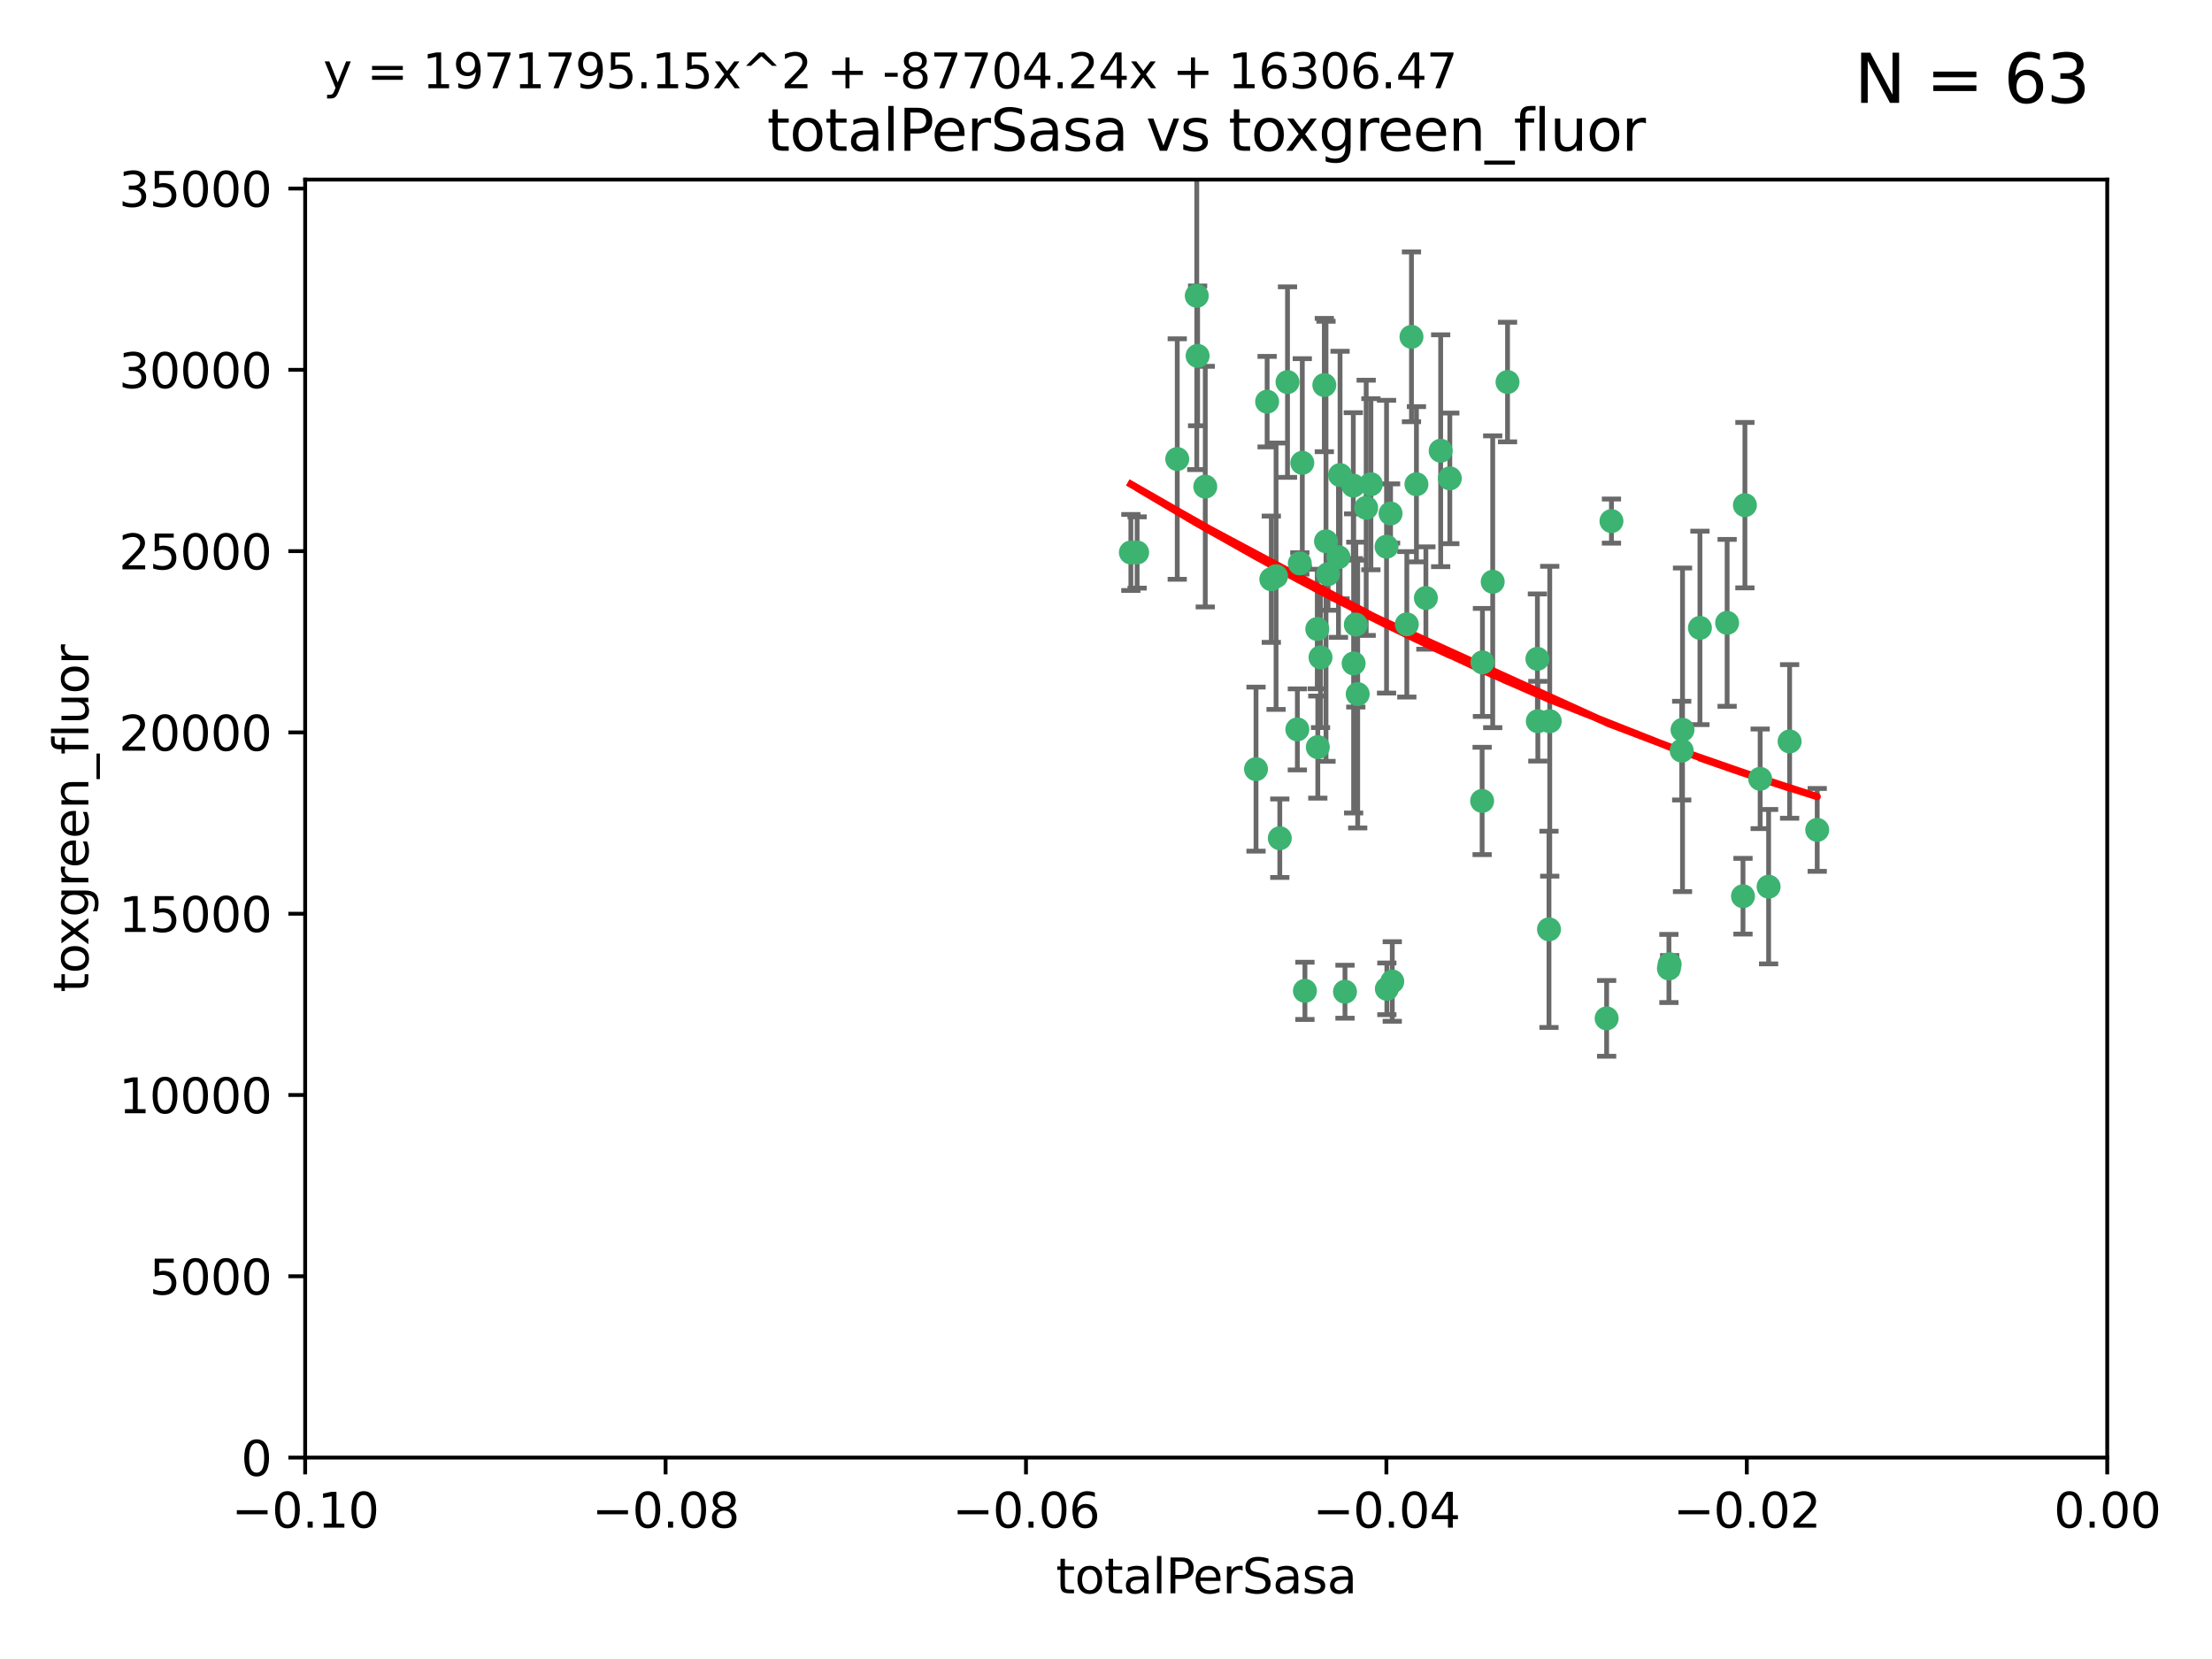 <?xml version="1.0" encoding="utf-8" standalone="no"?>
<!DOCTYPE svg PUBLIC "-//W3C//DTD SVG 1.1//EN"
  "http://www.w3.org/Graphics/SVG/1.1/DTD/svg11.dtd">
<svg xmlns:xlink="http://www.w3.org/1999/xlink" width="460.8pt" height="345.6pt" viewBox="0 0 460.8 345.6" xmlns="http://www.w3.org/2000/svg" version="1.1">
 <defs>
  <style type="text/css">*{stroke-linejoin: round; stroke-linecap: butt}</style>
 </defs>
 <g id="figure_1">
  <g id="patch_1">
   <path d="M 0 345.6 
L 460.8 345.6 
L 460.8 0 
L 0 0 
z
" style="fill: #ffffff"/>
  </g>
  <g id="axes_1">
   <g id="patch_2">
    <path d="M 63.571 303.64 
L 438.975 303.64 
L 438.975 37.411 
L 63.571 37.411 
z
" style="fill: #ffffff"/>
   </g>
   <g id="PathCollection_1">
    <defs>
     <path id="mafbaa8521b" d="M 0 1.118 
C 0.297 1.118 0.581 1 0.791 0.791 
C 1 0.581 1.118 0.297 1.118 0 
C 1.118 -0.297 1 -0.581 0.791 -0.791 
C 0.581 -1 0.297 -1.118 0 -1.118 
C -0.297 -1.118 -0.581 -1 -0.791 -0.791 
C -1 -0.581 -1.118 -0.297 -1.118 0 
C -1.118 0.297 -1 0.581 -0.791 0.791 
C -0.581 1 -0.297 1.118 0 1.118 
z
" style="stroke: #3cb371"/>
    </defs>
    <g clip-path="url(#p8424986cc3)">
     <use xlink:href="#mafbaa8521b" x="235.58" y="115.09" style="fill: #3cb371; stroke: #3cb371"/>
     <use xlink:href="#mafbaa8521b" x="268.211" y="79.593" style="fill: #3cb371; stroke: #3cb371"/>
     <use xlink:href="#mafbaa8521b" x="251.08" y="101.372" style="fill: #3cb371; stroke: #3cb371"/>
     <use xlink:href="#mafbaa8521b" x="275.085" y="136.942" style="fill: #3cb371; stroke: #3cb371"/>
     <use xlink:href="#mafbaa8521b" x="264.836" y="120.662" style="fill: #3cb371; stroke: #3cb371"/>
     <use xlink:href="#mafbaa8521b" x="271.293" y="96.415" style="fill: #3cb371; stroke: #3cb371"/>
     <use xlink:href="#mafbaa8521b" x="236.883" y="115.091" style="fill: #3cb371; stroke: #3cb371"/>
     <use xlink:href="#mafbaa8521b" x="249.31" y="61.614" style="fill: #3cb371; stroke: #3cb371"/>
     <use xlink:href="#mafbaa8521b" x="263.965" y="83.673" style="fill: #3cb371; stroke: #3cb371"/>
     <use xlink:href="#mafbaa8521b" x="274.414" y="131.033" style="fill: #3cb371; stroke: #3cb371"/>
     <use xlink:href="#mafbaa8521b" x="275.882" y="80.209" style="fill: #3cb371; stroke: #3cb371"/>
     <use xlink:href="#mafbaa8521b" x="281.916" y="101.166" style="fill: #3cb371; stroke: #3cb371"/>
     <use xlink:href="#mafbaa8521b" x="249.484" y="74.129" style="fill: #3cb371; stroke: #3cb371"/>
     <use xlink:href="#mafbaa8521b" x="261.652" y="160.224" style="fill: #3cb371; stroke: #3cb371"/>
     <use xlink:href="#mafbaa8521b" x="270.262" y="151.945" style="fill: #3cb371; stroke: #3cb371"/>
     <use xlink:href="#mafbaa8521b" x="276.23" y="112.761" style="fill: #3cb371; stroke: #3cb371"/>
     <use xlink:href="#mafbaa8521b" x="276.649" y="119.604" style="fill: #3cb371; stroke: #3cb371"/>
     <use xlink:href="#mafbaa8521b" x="282.834" y="144.591" style="fill: #3cb371; stroke: #3cb371"/>
     <use xlink:href="#mafbaa8521b" x="285.583" y="100.872" style="fill: #3cb371; stroke: #3cb371"/>
     <use xlink:href="#mafbaa8521b" x="278.828" y="116.067" style="fill: #3cb371; stroke: #3cb371"/>
     <use xlink:href="#mafbaa8521b" x="245.241" y="95.624" style="fill: #3cb371; stroke: #3cb371"/>
     <use xlink:href="#mafbaa8521b" x="295.068" y="100.88" style="fill: #3cb371; stroke: #3cb371"/>
     <use xlink:href="#mafbaa8521b" x="284.6" y="105.788" style="fill: #3cb371; stroke: #3cb371"/>
     <use xlink:href="#mafbaa8521b" x="282.441" y="130.114" style="fill: #3cb371; stroke: #3cb371"/>
     <use xlink:href="#mafbaa8521b" x="266.606" y="174.616" style="fill: #3cb371; stroke: #3cb371"/>
     <use xlink:href="#mafbaa8521b" x="288.842" y="113.883" style="fill: #3cb371; stroke: #3cb371"/>
     <use xlink:href="#mafbaa8521b" x="281.985" y="138.203" style="fill: #3cb371; stroke: #3cb371"/>
     <use xlink:href="#mafbaa8521b" x="289.681" y="106.972" style="fill: #3cb371; stroke: #3cb371"/>
     <use xlink:href="#mafbaa8521b" x="280.186" y="206.592" style="fill: #3cb371; stroke: #3cb371"/>
     <use xlink:href="#mafbaa8521b" x="297.039" y="124.576" style="fill: #3cb371; stroke: #3cb371"/>
     <use xlink:href="#mafbaa8521b" x="302.023" y="99.654" style="fill: #3cb371; stroke: #3cb371"/>
     <use xlink:href="#mafbaa8521b" x="279.158" y="98.96" style="fill: #3cb371; stroke: #3cb371"/>
     <use xlink:href="#mafbaa8521b" x="335.696" y="108.552" style="fill: #3cb371; stroke: #3cb371"/>
     <use xlink:href="#mafbaa8521b" x="293.065" y="130.059" style="fill: #3cb371; stroke: #3cb371"/>
     <use xlink:href="#mafbaa8521b" x="314.046" y="79.585" style="fill: #3cb371; stroke: #3cb371"/>
     <use xlink:href="#mafbaa8521b" x="274.522" y="155.635" style="fill: #3cb371; stroke: #3cb371"/>
     <use xlink:href="#mafbaa8521b" x="290.034" y="204.462" style="fill: #3cb371; stroke: #3cb371"/>
     <use xlink:href="#mafbaa8521b" x="271.842" y="206.41" style="fill: #3cb371; stroke: #3cb371"/>
     <use xlink:href="#mafbaa8521b" x="265.828" y="120.034" style="fill: #3cb371; stroke: #3cb371"/>
     <use xlink:href="#mafbaa8521b" x="300.119" y="93.895" style="fill: #3cb371; stroke: #3cb371"/>
     <use xlink:href="#mafbaa8521b" x="288.908" y="205.988" style="fill: #3cb371; stroke: #3cb371"/>
     <use xlink:href="#mafbaa8521b" x="270.774" y="117.366" style="fill: #3cb371; stroke: #3cb371"/>
     <use xlink:href="#mafbaa8521b" x="310.958" y="121.191" style="fill: #3cb371; stroke: #3cb371"/>
     <use xlink:href="#mafbaa8521b" x="294.035" y="70.169" style="fill: #3cb371; stroke: #3cb371"/>
     <use xlink:href="#mafbaa8521b" x="308.755" y="166.847" style="fill: #3cb371; stroke: #3cb371"/>
     <use xlink:href="#mafbaa8521b" x="320.359" y="150.242" style="fill: #3cb371; stroke: #3cb371"/>
     <use xlink:href="#mafbaa8521b" x="320.27" y="137.251" style="fill: #3cb371; stroke: #3cb371"/>
     <use xlink:href="#mafbaa8521b" x="308.822" y="137.993" style="fill: #3cb371; stroke: #3cb371"/>
     <use xlink:href="#mafbaa8521b" x="322.682" y="193.597" style="fill: #3cb371; stroke: #3cb371"/>
     <use xlink:href="#mafbaa8521b" x="322.84" y="150.246" style="fill: #3cb371; stroke: #3cb371"/>
     <use xlink:href="#mafbaa8521b" x="347.819" y="200.861" style="fill: #3cb371; stroke: #3cb371"/>
     <use xlink:href="#mafbaa8521b" x="350.5" y="152.035" style="fill: #3cb371; stroke: #3cb371"/>
     <use xlink:href="#mafbaa8521b" x="334.691" y="212.147" style="fill: #3cb371; stroke: #3cb371"/>
     <use xlink:href="#mafbaa8521b" x="350.329" y="156.366" style="fill: #3cb371; stroke: #3cb371"/>
     <use xlink:href="#mafbaa8521b" x="347.666" y="201.75" style="fill: #3cb371; stroke: #3cb371"/>
     <use xlink:href="#mafbaa8521b" x="368.433" y="184.712" style="fill: #3cb371; stroke: #3cb371"/>
     <use xlink:href="#mafbaa8521b" x="363.098" y="186.7" style="fill: #3cb371; stroke: #3cb371"/>
     <use xlink:href="#mafbaa8521b" x="354.127" y="130.801" style="fill: #3cb371; stroke: #3cb371"/>
     <use xlink:href="#mafbaa8521b" x="372.811" y="154.457" style="fill: #3cb371; stroke: #3cb371"/>
     <use xlink:href="#mafbaa8521b" x="363.497" y="105.234" style="fill: #3cb371; stroke: #3cb371"/>
     <use xlink:href="#mafbaa8521b" x="359.792" y="129.752" style="fill: #3cb371; stroke: #3cb371"/>
     <use xlink:href="#mafbaa8521b" x="378.56" y="172.883" style="fill: #3cb371; stroke: #3cb371"/>
     <use xlink:href="#mafbaa8521b" x="366.674" y="162.243" style="fill: #3cb371; stroke: #3cb371"/>
    </g>
   </g>
   <g id="matplotlib.axis_1">
    <g id="xtick_1">
     <g id="line2d_1">
      <defs>
       <path id="m2ef0af6fcf" d="M 0 0 
L 0 3.5 
" style="stroke: #000000; stroke-width: 0.8"/>
      </defs>
      <g>
       <use xlink:href="#m2ef0af6fcf" x="63.571" y="303.64" style="stroke: #000000; stroke-width: 0.8"/>
      </g>
     </g>
     <g id="text_1">
      <!-- −0.10 -->
      <g transform="translate(48.249 318.238)scale(0.1 -0.1)">
       <defs>
        <path id="DejaVuSans-2212" d="M 678 2272 
L 4684 2272 
L 4684 1741 
L 678 1741 
L 678 2272 
z
" transform="scale(0.016)"/>
        <path id="DejaVuSans-30" d="M 2034 4250 
Q 1547 4250 1301 3770 
Q 1056 3291 1056 2328 
Q 1056 1369 1301 889 
Q 1547 409 2034 409 
Q 2525 409 2770 889 
Q 3016 1369 3016 2328 
Q 3016 3291 2770 3770 
Q 2525 4250 2034 4250 
z
M 2034 4750 
Q 2819 4750 3233 4129 
Q 3647 3509 3647 2328 
Q 3647 1150 3233 529 
Q 2819 -91 2034 -91 
Q 1250 -91 836 529 
Q 422 1150 422 2328 
Q 422 3509 836 4129 
Q 1250 4750 2034 4750 
z
" transform="scale(0.016)"/>
        <path id="DejaVuSans-2e" d="M 684 794 
L 1344 794 
L 1344 0 
L 684 0 
L 684 794 
z
" transform="scale(0.016)"/>
        <path id="DejaVuSans-31" d="M 794 531 
L 1825 531 
L 1825 4091 
L 703 3866 
L 703 4441 
L 1819 4666 
L 2450 4666 
L 2450 531 
L 3481 531 
L 3481 0 
L 794 0 
L 794 531 
z
" transform="scale(0.016)"/>
       </defs>
       <use xlink:href="#DejaVuSans-2212"/>
       <use xlink:href="#DejaVuSans-30" x="83.789"/>
       <use xlink:href="#DejaVuSans-2e" x="147.412"/>
       <use xlink:href="#DejaVuSans-31" x="179.199"/>
       <use xlink:href="#DejaVuSans-30" x="242.822"/>
      </g>
     </g>
    </g>
    <g id="xtick_2">
     <g id="line2d_2">
      <g>
       <use xlink:href="#m2ef0af6fcf" x="138.652" y="303.64" style="stroke: #000000; stroke-width: 0.8"/>
      </g>
     </g>
     <g id="text_2">
      <!-- −0.08 -->
      <g transform="translate(123.329 318.238)scale(0.1 -0.1)">
       <defs>
        <path id="DejaVuSans-38" d="M 2034 2216 
Q 1584 2216 1326 1975 
Q 1069 1734 1069 1313 
Q 1069 891 1326 650 
Q 1584 409 2034 409 
Q 2484 409 2743 651 
Q 3003 894 3003 1313 
Q 3003 1734 2745 1975 
Q 2488 2216 2034 2216 
z
M 1403 2484 
Q 997 2584 770 2862 
Q 544 3141 544 3541 
Q 544 4100 942 4425 
Q 1341 4750 2034 4750 
Q 2731 4750 3128 4425 
Q 3525 4100 3525 3541 
Q 3525 3141 3298 2862 
Q 3072 2584 2669 2484 
Q 3125 2378 3379 2068 
Q 3634 1759 3634 1313 
Q 3634 634 3220 271 
Q 2806 -91 2034 -91 
Q 1263 -91 848 271 
Q 434 634 434 1313 
Q 434 1759 690 2068 
Q 947 2378 1403 2484 
z
M 1172 3481 
Q 1172 3119 1398 2916 
Q 1625 2713 2034 2713 
Q 2441 2713 2670 2916 
Q 2900 3119 2900 3481 
Q 2900 3844 2670 4047 
Q 2441 4250 2034 4250 
Q 1625 4250 1398 4047 
Q 1172 3844 1172 3481 
z
" transform="scale(0.016)"/>
       </defs>
       <use xlink:href="#DejaVuSans-2212"/>
       <use xlink:href="#DejaVuSans-30" x="83.789"/>
       <use xlink:href="#DejaVuSans-2e" x="147.412"/>
       <use xlink:href="#DejaVuSans-30" x="179.199"/>
       <use xlink:href="#DejaVuSans-38" x="242.822"/>
      </g>
     </g>
    </g>
    <g id="xtick_3">
     <g id="line2d_3">
      <g>
       <use xlink:href="#m2ef0af6fcf" x="213.733" y="303.64" style="stroke: #000000; stroke-width: 0.8"/>
      </g>
     </g>
     <g id="text_3">
      <!-- −0.06 -->
      <g transform="translate(198.41 318.238)scale(0.1 -0.1)">
       <defs>
        <path id="DejaVuSans-36" d="M 2113 2584 
Q 1688 2584 1439 2293 
Q 1191 2003 1191 1497 
Q 1191 994 1439 701 
Q 1688 409 2113 409 
Q 2538 409 2786 701 
Q 3034 994 3034 1497 
Q 3034 2003 2786 2293 
Q 2538 2584 2113 2584 
z
M 3366 4563 
L 3366 3988 
Q 3128 4100 2886 4159 
Q 2644 4219 2406 4219 
Q 1781 4219 1451 3797 
Q 1122 3375 1075 2522 
Q 1259 2794 1537 2939 
Q 1816 3084 2150 3084 
Q 2853 3084 3261 2657 
Q 3669 2231 3669 1497 
Q 3669 778 3244 343 
Q 2819 -91 2113 -91 
Q 1303 -91 875 529 
Q 447 1150 447 2328 
Q 447 3434 972 4092 
Q 1497 4750 2381 4750 
Q 2619 4750 2861 4703 
Q 3103 4656 3366 4563 
z
" transform="scale(0.016)"/>
       </defs>
       <use xlink:href="#DejaVuSans-2212"/>
       <use xlink:href="#DejaVuSans-30" x="83.789"/>
       <use xlink:href="#DejaVuSans-2e" x="147.412"/>
       <use xlink:href="#DejaVuSans-30" x="179.199"/>
       <use xlink:href="#DejaVuSans-36" x="242.822"/>
      </g>
     </g>
    </g>
    <g id="xtick_4">
     <g id="line2d_4">
      <g>
       <use xlink:href="#m2ef0af6fcf" x="288.813" y="303.64" style="stroke: #000000; stroke-width: 0.8"/>
      </g>
     </g>
     <g id="text_4">
      <!-- −0.04 -->
      <g transform="translate(273.491 318.238)scale(0.1 -0.1)">
       <defs>
        <path id="DejaVuSans-34" d="M 2419 4116 
L 825 1625 
L 2419 1625 
L 2419 4116 
z
M 2253 4666 
L 3047 4666 
L 3047 1625 
L 3713 1625 
L 3713 1100 
L 3047 1100 
L 3047 0 
L 2419 0 
L 2419 1100 
L 313 1100 
L 313 1709 
L 2253 4666 
z
" transform="scale(0.016)"/>
       </defs>
       <use xlink:href="#DejaVuSans-2212"/>
       <use xlink:href="#DejaVuSans-30" x="83.789"/>
       <use xlink:href="#DejaVuSans-2e" x="147.412"/>
       <use xlink:href="#DejaVuSans-30" x="179.199"/>
       <use xlink:href="#DejaVuSans-34" x="242.822"/>
      </g>
     </g>
    </g>
    <g id="xtick_5">
     <g id="line2d_5">
      <g>
       <use xlink:href="#m2ef0af6fcf" x="363.894" y="303.64" style="stroke: #000000; stroke-width: 0.8"/>
      </g>
     </g>
     <g id="text_5">
      <!-- −0.02 -->
      <g transform="translate(348.572 318.238)scale(0.1 -0.1)">
       <defs>
        <path id="DejaVuSans-32" d="M 1228 531 
L 3431 531 
L 3431 0 
L 469 0 
L 469 531 
Q 828 903 1448 1529 
Q 2069 2156 2228 2338 
Q 2531 2678 2651 2914 
Q 2772 3150 2772 3378 
Q 2772 3750 2511 3984 
Q 2250 4219 1831 4219 
Q 1534 4219 1204 4116 
Q 875 4013 500 3803 
L 500 4441 
Q 881 4594 1212 4672 
Q 1544 4750 1819 4750 
Q 2544 4750 2975 4387 
Q 3406 4025 3406 3419 
Q 3406 3131 3298 2873 
Q 3191 2616 2906 2266 
Q 2828 2175 2409 1742 
Q 1991 1309 1228 531 
z
" transform="scale(0.016)"/>
       </defs>
       <use xlink:href="#DejaVuSans-2212"/>
       <use xlink:href="#DejaVuSans-30" x="83.789"/>
       <use xlink:href="#DejaVuSans-2e" x="147.412"/>
       <use xlink:href="#DejaVuSans-30" x="179.199"/>
       <use xlink:href="#DejaVuSans-32" x="242.822"/>
      </g>
     </g>
    </g>
    <g id="xtick_6">
     <g id="line2d_6">
      <g>
       <use xlink:href="#m2ef0af6fcf" x="438.975" y="303.64" style="stroke: #000000; stroke-width: 0.8"/>
      </g>
     </g>
     <g id="text_6">
      <!-- 0.00 -->
      <g transform="translate(427.842 318.238)scale(0.1 -0.1)">
       <use xlink:href="#DejaVuSans-30"/>
       <use xlink:href="#DejaVuSans-2e" x="63.623"/>
       <use xlink:href="#DejaVuSans-30" x="95.41"/>
       <use xlink:href="#DejaVuSans-30" x="159.033"/>
      </g>
     </g>
    </g>
    <g id="text_7">
     <!-- totalPerSasa -->
     <g transform="translate(219.968 331.917)scale(0.1 -0.1)">
      <defs>
       <path id="DejaVuSans-74" d="M 1172 4494 
L 1172 3500 
L 2356 3500 
L 2356 3053 
L 1172 3053 
L 1172 1153 
Q 1172 725 1289 603 
Q 1406 481 1766 481 
L 2356 481 
L 2356 0 
L 1766 0 
Q 1100 0 847 248 
Q 594 497 594 1153 
L 594 3053 
L 172 3053 
L 172 3500 
L 594 3500 
L 594 4494 
L 1172 4494 
z
" transform="scale(0.016)"/>
       <path id="DejaVuSans-6f" d="M 1959 3097 
Q 1497 3097 1228 2736 
Q 959 2375 959 1747 
Q 959 1119 1226 758 
Q 1494 397 1959 397 
Q 2419 397 2687 759 
Q 2956 1122 2956 1747 
Q 2956 2369 2687 2733 
Q 2419 3097 1959 3097 
z
M 1959 3584 
Q 2709 3584 3137 3096 
Q 3566 2609 3566 1747 
Q 3566 888 3137 398 
Q 2709 -91 1959 -91 
Q 1206 -91 779 398 
Q 353 888 353 1747 
Q 353 2609 779 3096 
Q 1206 3584 1959 3584 
z
" transform="scale(0.016)"/>
       <path id="DejaVuSans-61" d="M 2194 1759 
Q 1497 1759 1228 1600 
Q 959 1441 959 1056 
Q 959 750 1161 570 
Q 1363 391 1709 391 
Q 2188 391 2477 730 
Q 2766 1069 2766 1631 
L 2766 1759 
L 2194 1759 
z
M 3341 1997 
L 3341 0 
L 2766 0 
L 2766 531 
Q 2569 213 2275 61 
Q 1981 -91 1556 -91 
Q 1019 -91 701 211 
Q 384 513 384 1019 
Q 384 1609 779 1909 
Q 1175 2209 1959 2209 
L 2766 2209 
L 2766 2266 
Q 2766 2663 2505 2880 
Q 2244 3097 1772 3097 
Q 1472 3097 1187 3025 
Q 903 2953 641 2809 
L 641 3341 
Q 956 3463 1253 3523 
Q 1550 3584 1831 3584 
Q 2591 3584 2966 3190 
Q 3341 2797 3341 1997 
z
" transform="scale(0.016)"/>
       <path id="DejaVuSans-6c" d="M 603 4863 
L 1178 4863 
L 1178 0 
L 603 0 
L 603 4863 
z
" transform="scale(0.016)"/>
       <path id="DejaVuSans-50" d="M 1259 4147 
L 1259 2394 
L 2053 2394 
Q 2494 2394 2734 2622 
Q 2975 2850 2975 3272 
Q 2975 3691 2734 3919 
Q 2494 4147 2053 4147 
L 1259 4147 
z
M 628 4666 
L 2053 4666 
Q 2838 4666 3239 4311 
Q 3641 3956 3641 3272 
Q 3641 2581 3239 2228 
Q 2838 1875 2053 1875 
L 1259 1875 
L 1259 0 
L 628 0 
L 628 4666 
z
" transform="scale(0.016)"/>
       <path id="DejaVuSans-65" d="M 3597 1894 
L 3597 1613 
L 953 1613 
Q 991 1019 1311 708 
Q 1631 397 2203 397 
Q 2534 397 2845 478 
Q 3156 559 3463 722 
L 3463 178 
Q 3153 47 2828 -22 
Q 2503 -91 2169 -91 
Q 1331 -91 842 396 
Q 353 884 353 1716 
Q 353 2575 817 3079 
Q 1281 3584 2069 3584 
Q 2775 3584 3186 3129 
Q 3597 2675 3597 1894 
z
M 3022 2063 
Q 3016 2534 2758 2815 
Q 2500 3097 2075 3097 
Q 1594 3097 1305 2825 
Q 1016 2553 972 2059 
L 3022 2063 
z
" transform="scale(0.016)"/>
       <path id="DejaVuSans-72" d="M 2631 2963 
Q 2534 3019 2420 3045 
Q 2306 3072 2169 3072 
Q 1681 3072 1420 2755 
Q 1159 2438 1159 1844 
L 1159 0 
L 581 0 
L 581 3500 
L 1159 3500 
L 1159 2956 
Q 1341 3275 1631 3429 
Q 1922 3584 2338 3584 
Q 2397 3584 2469 3576 
Q 2541 3569 2628 3553 
L 2631 2963 
z
" transform="scale(0.016)"/>
       <path id="DejaVuSans-53" d="M 3425 4513 
L 3425 3897 
Q 3066 4069 2747 4153 
Q 2428 4238 2131 4238 
Q 1616 4238 1336 4038 
Q 1056 3838 1056 3469 
Q 1056 3159 1242 3001 
Q 1428 2844 1947 2747 
L 2328 2669 
Q 3034 2534 3370 2195 
Q 3706 1856 3706 1288 
Q 3706 609 3251 259 
Q 2797 -91 1919 -91 
Q 1588 -91 1214 -16 
Q 841 59 441 206 
L 441 856 
Q 825 641 1194 531 
Q 1563 422 1919 422 
Q 2459 422 2753 634 
Q 3047 847 3047 1241 
Q 3047 1584 2836 1778 
Q 2625 1972 2144 2069 
L 1759 2144 
Q 1053 2284 737 2584 
Q 422 2884 422 3419 
Q 422 4038 858 4394 
Q 1294 4750 2059 4750 
Q 2388 4750 2728 4690 
Q 3069 4631 3425 4513 
z
" transform="scale(0.016)"/>
       <path id="DejaVuSans-73" d="M 2834 3397 
L 2834 2853 
Q 2591 2978 2328 3040 
Q 2066 3103 1784 3103 
Q 1356 3103 1142 2972 
Q 928 2841 928 2578 
Q 928 2378 1081 2264 
Q 1234 2150 1697 2047 
L 1894 2003 
Q 2506 1872 2764 1633 
Q 3022 1394 3022 966 
Q 3022 478 2636 193 
Q 2250 -91 1575 -91 
Q 1294 -91 989 -36 
Q 684 19 347 128 
L 347 722 
Q 666 556 975 473 
Q 1284 391 1588 391 
Q 1994 391 2212 530 
Q 2431 669 2431 922 
Q 2431 1156 2273 1281 
Q 2116 1406 1581 1522 
L 1381 1569 
Q 847 1681 609 1914 
Q 372 2147 372 2553 
Q 372 3047 722 3315 
Q 1072 3584 1716 3584 
Q 2034 3584 2315 3537 
Q 2597 3491 2834 3397 
z
" transform="scale(0.016)"/>
      </defs>
      <use xlink:href="#DejaVuSans-74"/>
      <use xlink:href="#DejaVuSans-6f" x="39.209"/>
      <use xlink:href="#DejaVuSans-74" x="100.391"/>
      <use xlink:href="#DejaVuSans-61" x="139.6"/>
      <use xlink:href="#DejaVuSans-6c" x="200.879"/>
      <use xlink:href="#DejaVuSans-50" x="228.662"/>
      <use xlink:href="#DejaVuSans-65" x="285.34"/>
      <use xlink:href="#DejaVuSans-72" x="346.863"/>
      <use xlink:href="#DejaVuSans-53" x="387.977"/>
      <use xlink:href="#DejaVuSans-61" x="451.453"/>
      <use xlink:href="#DejaVuSans-73" x="512.732"/>
      <use xlink:href="#DejaVuSans-61" x="564.832"/>
     </g>
    </g>
   </g>
   <g id="matplotlib.axis_2">
    <g id="ytick_1">
     <g id="line2d_7">
      <defs>
       <path id="mea422b43b5" d="M 0 0 
L -3.5 0 
" style="stroke: #000000; stroke-width: 0.8"/>
      </defs>
      <g>
       <use xlink:href="#mea422b43b5" x="63.571" y="303.64" style="stroke: #000000; stroke-width: 0.8"/>
      </g>
     </g>
     <g id="text_8">
      <!-- 0 -->
      <g transform="translate(50.209 307.439)scale(0.1 -0.1)">
       <use xlink:href="#DejaVuSans-30"/>
      </g>
     </g>
    </g>
    <g id="ytick_2">
     <g id="line2d_8">
      <g>
       <use xlink:href="#mea422b43b5" x="63.571" y="265.874" style="stroke: #000000; stroke-width: 0.8"/>
      </g>
     </g>
     <g id="text_9">
      <!-- 5000 -->
      <g transform="translate(31.121 269.673)scale(0.1 -0.1)">
       <defs>
        <path id="DejaVuSans-35" d="M 691 4666 
L 3169 4666 
L 3169 4134 
L 1269 4134 
L 1269 2991 
Q 1406 3038 1543 3061 
Q 1681 3084 1819 3084 
Q 2600 3084 3056 2656 
Q 3513 2228 3513 1497 
Q 3513 744 3044 326 
Q 2575 -91 1722 -91 
Q 1428 -91 1123 -41 
Q 819 9 494 109 
L 494 744 
Q 775 591 1075 516 
Q 1375 441 1709 441 
Q 2250 441 2565 725 
Q 2881 1009 2881 1497 
Q 2881 1984 2565 2268 
Q 2250 2553 1709 2553 
Q 1456 2553 1204 2497 
Q 953 2441 691 2322 
L 691 4666 
z
" transform="scale(0.016)"/>
       </defs>
       <use xlink:href="#DejaVuSans-35"/>
       <use xlink:href="#DejaVuSans-30" x="63.623"/>
       <use xlink:href="#DejaVuSans-30" x="127.246"/>
       <use xlink:href="#DejaVuSans-30" x="190.869"/>
      </g>
     </g>
    </g>
    <g id="ytick_3">
     <g id="line2d_9">
      <g>
       <use xlink:href="#mea422b43b5" x="63.571" y="228.108" style="stroke: #000000; stroke-width: 0.8"/>
      </g>
     </g>
     <g id="text_10">
      <!-- 10000 -->
      <g transform="translate(24.759 231.907)scale(0.1 -0.1)">
       <use xlink:href="#DejaVuSans-31"/>
       <use xlink:href="#DejaVuSans-30" x="63.623"/>
       <use xlink:href="#DejaVuSans-30" x="127.246"/>
       <use xlink:href="#DejaVuSans-30" x="190.869"/>
       <use xlink:href="#DejaVuSans-30" x="254.492"/>
      </g>
     </g>
    </g>
    <g id="ytick_4">
     <g id="line2d_10">
      <g>
       <use xlink:href="#mea422b43b5" x="63.571" y="190.342" style="stroke: #000000; stroke-width: 0.8"/>
      </g>
     </g>
     <g id="text_11">
      <!-- 15000 -->
      <g transform="translate(24.759 194.141)scale(0.1 -0.1)">
       <use xlink:href="#DejaVuSans-31"/>
       <use xlink:href="#DejaVuSans-35" x="63.623"/>
       <use xlink:href="#DejaVuSans-30" x="127.246"/>
       <use xlink:href="#DejaVuSans-30" x="190.869"/>
       <use xlink:href="#DejaVuSans-30" x="254.492"/>
      </g>
     </g>
    </g>
    <g id="ytick_5">
     <g id="line2d_11">
      <g>
       <use xlink:href="#mea422b43b5" x="63.571" y="152.576" style="stroke: #000000; stroke-width: 0.8"/>
      </g>
     </g>
     <g id="text_12">
      <!-- 20000 -->
      <g transform="translate(24.759 156.375)scale(0.1 -0.1)">
       <use xlink:href="#DejaVuSans-32"/>
       <use xlink:href="#DejaVuSans-30" x="63.623"/>
       <use xlink:href="#DejaVuSans-30" x="127.246"/>
       <use xlink:href="#DejaVuSans-30" x="190.869"/>
       <use xlink:href="#DejaVuSans-30" x="254.492"/>
      </g>
     </g>
    </g>
    <g id="ytick_6">
     <g id="line2d_12">
      <g>
       <use xlink:href="#mea422b43b5" x="63.571" y="114.81" style="stroke: #000000; stroke-width: 0.8"/>
      </g>
     </g>
     <g id="text_13">
      <!-- 25000 -->
      <g transform="translate(24.759 118.609)scale(0.1 -0.1)">
       <use xlink:href="#DejaVuSans-32"/>
       <use xlink:href="#DejaVuSans-35" x="63.623"/>
       <use xlink:href="#DejaVuSans-30" x="127.246"/>
       <use xlink:href="#DejaVuSans-30" x="190.869"/>
       <use xlink:href="#DejaVuSans-30" x="254.492"/>
      </g>
     </g>
    </g>
    <g id="ytick_7">
     <g id="line2d_13">
      <g>
       <use xlink:href="#mea422b43b5" x="63.571" y="77.044" style="stroke: #000000; stroke-width: 0.8"/>
      </g>
     </g>
     <g id="text_14">
      <!-- 30000 -->
      <g transform="translate(24.759 80.844)scale(0.1 -0.1)">
       <defs>
        <path id="DejaVuSans-33" d="M 2597 2516 
Q 3050 2419 3304 2112 
Q 3559 1806 3559 1356 
Q 3559 666 3084 287 
Q 2609 -91 1734 -91 
Q 1441 -91 1130 -33 
Q 819 25 488 141 
L 488 750 
Q 750 597 1062 519 
Q 1375 441 1716 441 
Q 2309 441 2620 675 
Q 2931 909 2931 1356 
Q 2931 1769 2642 2001 
Q 2353 2234 1838 2234 
L 1294 2234 
L 1294 2753 
L 1863 2753 
Q 2328 2753 2575 2939 
Q 2822 3125 2822 3475 
Q 2822 3834 2567 4026 
Q 2313 4219 1838 4219 
Q 1578 4219 1281 4162 
Q 984 4106 628 3988 
L 628 4550 
Q 988 4650 1302 4700 
Q 1616 4750 1894 4750 
Q 2613 4750 3031 4423 
Q 3450 4097 3450 3541 
Q 3450 3153 3228 2886 
Q 3006 2619 2597 2516 
z
" transform="scale(0.016)"/>
       </defs>
       <use xlink:href="#DejaVuSans-33"/>
       <use xlink:href="#DejaVuSans-30" x="63.623"/>
       <use xlink:href="#DejaVuSans-30" x="127.246"/>
       <use xlink:href="#DejaVuSans-30" x="190.869"/>
       <use xlink:href="#DejaVuSans-30" x="254.492"/>
      </g>
     </g>
    </g>
    <g id="ytick_8">
     <g id="line2d_14">
      <g>
       <use xlink:href="#mea422b43b5" x="63.571" y="39.278" style="stroke: #000000; stroke-width: 0.8"/>
      </g>
     </g>
     <g id="text_15">
      <!-- 35000 -->
      <g transform="translate(24.759 43.078)scale(0.1 -0.1)">
       <use xlink:href="#DejaVuSans-33"/>
       <use xlink:href="#DejaVuSans-35" x="63.623"/>
       <use xlink:href="#DejaVuSans-30" x="127.246"/>
       <use xlink:href="#DejaVuSans-30" x="190.869"/>
       <use xlink:href="#DejaVuSans-30" x="254.492"/>
      </g>
     </g>
    </g>
    <g id="text_16">
     <!-- toxgreen_fluor -->
     <g transform="translate(18.401 206.72)rotate(-90)scale(0.1 -0.1)">
      <defs>
       <path id="DejaVuSans-78" d="M 3513 3500 
L 2247 1797 
L 3578 0 
L 2900 0 
L 1881 1375 
L 863 0 
L 184 0 
L 1544 1831 
L 300 3500 
L 978 3500 
L 1906 2253 
L 2834 3500 
L 3513 3500 
z
" transform="scale(0.016)"/>
       <path id="DejaVuSans-67" d="M 2906 1791 
Q 2906 2416 2648 2759 
Q 2391 3103 1925 3103 
Q 1463 3103 1205 2759 
Q 947 2416 947 1791 
Q 947 1169 1205 825 
Q 1463 481 1925 481 
Q 2391 481 2648 825 
Q 2906 1169 2906 1791 
z
M 3481 434 
Q 3481 -459 3084 -895 
Q 2688 -1331 1869 -1331 
Q 1566 -1331 1297 -1286 
Q 1028 -1241 775 -1147 
L 775 -588 
Q 1028 -725 1275 -790 
Q 1522 -856 1778 -856 
Q 2344 -856 2625 -561 
Q 2906 -266 2906 331 
L 2906 616 
Q 2728 306 2450 153 
Q 2172 0 1784 0 
Q 1141 0 747 490 
Q 353 981 353 1791 
Q 353 2603 747 3093 
Q 1141 3584 1784 3584 
Q 2172 3584 2450 3431 
Q 2728 3278 2906 2969 
L 2906 3500 
L 3481 3500 
L 3481 434 
z
" transform="scale(0.016)"/>
       <path id="DejaVuSans-6e" d="M 3513 2113 
L 3513 0 
L 2938 0 
L 2938 2094 
Q 2938 2591 2744 2837 
Q 2550 3084 2163 3084 
Q 1697 3084 1428 2787 
Q 1159 2491 1159 1978 
L 1159 0 
L 581 0 
L 581 3500 
L 1159 3500 
L 1159 2956 
Q 1366 3272 1645 3428 
Q 1925 3584 2291 3584 
Q 2894 3584 3203 3211 
Q 3513 2838 3513 2113 
z
" transform="scale(0.016)"/>
       <path id="DejaVuSans-5f" d="M 3263 -1063 
L 3263 -1509 
L -63 -1509 
L -63 -1063 
L 3263 -1063 
z
" transform="scale(0.016)"/>
       <path id="DejaVuSans-66" d="M 2375 4863 
L 2375 4384 
L 1825 4384 
Q 1516 4384 1395 4259 
Q 1275 4134 1275 3809 
L 1275 3500 
L 2222 3500 
L 2222 3053 
L 1275 3053 
L 1275 0 
L 697 0 
L 697 3053 
L 147 3053 
L 147 3500 
L 697 3500 
L 697 3744 
Q 697 4328 969 4595 
Q 1241 4863 1831 4863 
L 2375 4863 
z
" transform="scale(0.016)"/>
       <path id="DejaVuSans-75" d="M 544 1381 
L 544 3500 
L 1119 3500 
L 1119 1403 
Q 1119 906 1312 657 
Q 1506 409 1894 409 
Q 2359 409 2629 706 
Q 2900 1003 2900 1516 
L 2900 3500 
L 3475 3500 
L 3475 0 
L 2900 0 
L 2900 538 
Q 2691 219 2414 64 
Q 2138 -91 1772 -91 
Q 1169 -91 856 284 
Q 544 659 544 1381 
z
M 1991 3584 
L 1991 3584 
z
" transform="scale(0.016)"/>
      </defs>
      <use xlink:href="#DejaVuSans-74"/>
      <use xlink:href="#DejaVuSans-6f" x="39.209"/>
      <use xlink:href="#DejaVuSans-78" x="97.266"/>
      <use xlink:href="#DejaVuSans-67" x="156.445"/>
      <use xlink:href="#DejaVuSans-72" x="219.922"/>
      <use xlink:href="#DejaVuSans-65" x="258.785"/>
      <use xlink:href="#DejaVuSans-65" x="320.309"/>
      <use xlink:href="#DejaVuSans-6e" x="381.832"/>
      <use xlink:href="#DejaVuSans-5f" x="445.211"/>
      <use xlink:href="#DejaVuSans-66" x="495.211"/>
      <use xlink:href="#DejaVuSans-6c" x="530.416"/>
      <use xlink:href="#DejaVuSans-75" x="558.199"/>
      <use xlink:href="#DejaVuSans-6f" x="621.578"/>
      <use xlink:href="#DejaVuSans-72" x="682.76"/>
     </g>
    </g>
   </g>
   <g id="LineCollection_1">
    <path d="M 235.58 123.008 
L 235.58 107.171 
" clip-path="url(#p8424986cc3)" style="fill: none; stroke: #696969"/>
    <path d="M 268.211 99.437 
L 268.211 59.75 
" clip-path="url(#p8424986cc3)" style="fill: none; stroke: #696969"/>
    <path d="M 251.08 126.436 
L 251.08 76.309 
" clip-path="url(#p8424986cc3)" style="fill: none; stroke: #696969"/>
    <path d="M 275.085 151.57 
L 275.085 122.315 
" clip-path="url(#p8424986cc3)" style="fill: none; stroke: #696969"/>
    <path d="M 264.836 133.818 
L 264.836 107.506 
" clip-path="url(#p8424986cc3)" style="fill: none; stroke: #696969"/>
    <path d="M 271.293 118.115 
L 271.293 74.714 
" clip-path="url(#p8424986cc3)" style="fill: none; stroke: #696969"/>
    <path d="M 236.883 122.516 
L 236.883 107.666 
" clip-path="url(#p8424986cc3)" style="fill: none; stroke: #696969"/>
    <path d="M 249.31 97.825 
L 249.31 25.402 
" clip-path="url(#p8424986cc3)" style="fill: none; stroke: #696969"/>
    <path d="M 263.965 93.1 
L 263.965 74.246 
" clip-path="url(#p8424986cc3)" style="fill: none; stroke: #696969"/>
    <path d="M 274.414 143.479 
L 274.414 118.586 
" clip-path="url(#p8424986cc3)" style="fill: none; stroke: #696969"/>
    <path d="M 275.882 94.094 
L 275.882 66.324 
" clip-path="url(#p8424986cc3)" style="fill: none; stroke: #696969"/>
    <path d="M 281.916 116.358 
L 281.916 85.973 
" clip-path="url(#p8424986cc3)" style="fill: none; stroke: #696969"/>
    <path d="M 249.484 88.692 
L 249.484 59.566 
" clip-path="url(#p8424986cc3)" style="fill: none; stroke: #696969"/>
    <path d="M 261.652 177.314 
L 261.652 143.135 
" clip-path="url(#p8424986cc3)" style="fill: none; stroke: #696969"/>
    <path d="M 270.262 160.385 
L 270.262 143.505 
" clip-path="url(#p8424986cc3)" style="fill: none; stroke: #696969"/>
    <path d="M 276.23 158.597 
L 276.23 66.926 
" clip-path="url(#p8424986cc3)" style="fill: none; stroke: #696969"/>
    <path d="M 276.649 127.118 
L 276.649 112.09 
" clip-path="url(#p8424986cc3)" style="fill: none; stroke: #696969"/>
    <path d="M 282.834 172.484 
L 282.834 116.697 
" clip-path="url(#p8424986cc3)" style="fill: none; stroke: #696969"/>
    <path d="M 285.583 118.692 
L 285.583 83.052 
" clip-path="url(#p8424986cc3)" style="fill: none; stroke: #696969"/>
    <path d="M 278.828 132.771 
L 278.828 99.364 
" clip-path="url(#p8424986cc3)" style="fill: none; stroke: #696969"/>
    <path d="M 245.241 120.671 
L 245.241 70.577 
" clip-path="url(#p8424986cc3)" style="fill: none; stroke: #696969"/>
    <path d="M 295.068 117.048 
L 295.068 84.711 
" clip-path="url(#p8424986cc3)" style="fill: none; stroke: #696969"/>
    <path d="M 284.6 132.373 
L 284.6 79.202 
" clip-path="url(#p8424986cc3)" style="fill: none; stroke: #696969"/>
    <path d="M 282.441 147.286 
L 282.441 112.943 
" clip-path="url(#p8424986cc3)" style="fill: none; stroke: #696969"/>
    <path d="M 266.606 182.79 
L 266.606 166.441 
" clip-path="url(#p8424986cc3)" style="fill: none; stroke: #696969"/>
    <path d="M 288.842 144.378 
L 288.842 83.389 
" clip-path="url(#p8424986cc3)" style="fill: none; stroke: #696969"/>
    <path d="M 281.985 169.362 
L 281.985 107.043 
" clip-path="url(#p8424986cc3)" style="fill: none; stroke: #696969"/>
    <path d="M 289.681 113.147 
L 289.681 100.797 
" clip-path="url(#p8424986cc3)" style="fill: none; stroke: #696969"/>
    <path d="M 280.186 212.112 
L 280.186 201.073 
" clip-path="url(#p8424986cc3)" style="fill: none; stroke: #696969"/>
    <path d="M 297.039 135.235 
L 297.039 113.917 
" clip-path="url(#p8424986cc3)" style="fill: none; stroke: #696969"/>
    <path d="M 302.023 113.257 
L 302.023 86.051 
" clip-path="url(#p8424986cc3)" style="fill: none; stroke: #696969"/>
    <path d="M 279.158 124.744 
L 279.158 73.175 
" clip-path="url(#p8424986cc3)" style="fill: none; stroke: #696969"/>
    <path d="M 335.696 113.148 
L 335.696 103.957 
" clip-path="url(#p8424986cc3)" style="fill: none; stroke: #696969"/>
    <path d="M 293.065 145.209 
L 293.065 114.909 
" clip-path="url(#p8424986cc3)" style="fill: none; stroke: #696969"/>
    <path d="M 314.046 92.04 
L 314.046 67.13 
" clip-path="url(#p8424986cc3)" style="fill: none; stroke: #696969"/>
    <path d="M 274.522 166.268 
L 274.522 145.002 
" clip-path="url(#p8424986cc3)" style="fill: none; stroke: #696969"/>
    <path d="M 290.034 212.746 
L 290.034 196.178 
" clip-path="url(#p8424986cc3)" style="fill: none; stroke: #696969"/>
    <path d="M 271.842 212.375 
L 271.842 200.445 
" clip-path="url(#p8424986cc3)" style="fill: none; stroke: #696969"/>
    <path d="M 265.828 147.781 
L 265.828 92.287 
" clip-path="url(#p8424986cc3)" style="fill: none; stroke: #696969"/>
    <path d="M 300.119 118.044 
L 300.119 69.747 
" clip-path="url(#p8424986cc3)" style="fill: none; stroke: #696969"/>
    <path d="M 288.908 211.368 
L 288.908 200.608 
" clip-path="url(#p8424986cc3)" style="fill: none; stroke: #696969"/>
    <path d="M 270.774 119.591 
L 270.774 115.141 
" clip-path="url(#p8424986cc3)" style="fill: none; stroke: #696969"/>
    <path d="M 310.958 151.584 
L 310.958 90.798 
" clip-path="url(#p8424986cc3)" style="fill: none; stroke: #696969"/>
    <path d="M 294.035 87.855 
L 294.035 52.483 
" clip-path="url(#p8424986cc3)" style="fill: none; stroke: #696969"/>
    <path d="M 308.755 178.027 
L 308.755 155.668 
" clip-path="url(#p8424986cc3)" style="fill: none; stroke: #696969"/>
    <path d="M 320.359 158.549 
L 320.359 141.935 
" clip-path="url(#p8424986cc3)" style="fill: none; stroke: #696969"/>
    <path d="M 320.27 150.773 
L 320.27 123.729 
" clip-path="url(#p8424986cc3)" style="fill: none; stroke: #696969"/>
    <path d="M 308.822 149.246 
L 308.822 126.741 
" clip-path="url(#p8424986cc3)" style="fill: none; stroke: #696969"/>
    <path d="M 322.682 214.035 
L 322.682 173.16 
" clip-path="url(#p8424986cc3)" style="fill: none; stroke: #696969"/>
    <path d="M 322.84 182.519 
L 322.84 117.972 
" clip-path="url(#p8424986cc3)" style="fill: none; stroke: #696969"/>
    <path d="M 347.819 202.673 
L 347.819 199.049 
" clip-path="url(#p8424986cc3)" style="fill: none; stroke: #696969"/>
    <path d="M 350.5 185.743 
L 350.5 118.327 
" clip-path="url(#p8424986cc3)" style="fill: none; stroke: #696969"/>
    <path d="M 334.691 220.035 
L 334.691 204.259 
" clip-path="url(#p8424986cc3)" style="fill: none; stroke: #696969"/>
    <path d="M 350.329 166.65 
L 350.329 146.083 
" clip-path="url(#p8424986cc3)" style="fill: none; stroke: #696969"/>
    <path d="M 347.666 208.846 
L 347.666 194.653 
" clip-path="url(#p8424986cc3)" style="fill: none; stroke: #696969"/>
    <path d="M 368.433 200.794 
L 368.433 168.63 
" clip-path="url(#p8424986cc3)" style="fill: none; stroke: #696969"/>
    <path d="M 363.098 194.587 
L 363.098 178.814 
" clip-path="url(#p8424986cc3)" style="fill: none; stroke: #696969"/>
    <path d="M 354.127 150.951 
L 354.127 110.652 
" clip-path="url(#p8424986cc3)" style="fill: none; stroke: #696969"/>
    <path d="M 372.811 170.456 
L 372.811 138.458 
" clip-path="url(#p8424986cc3)" style="fill: none; stroke: #696969"/>
    <path d="M 363.497 122.461 
L 363.497 88.007 
" clip-path="url(#p8424986cc3)" style="fill: none; stroke: #696969"/>
    <path d="M 359.792 147.136 
L 359.792 112.367 
" clip-path="url(#p8424986cc3)" style="fill: none; stroke: #696969"/>
    <path d="M 378.56 181.512 
L 378.56 164.255 
" clip-path="url(#p8424986cc3)" style="fill: none; stroke: #696969"/>
    <path d="M 366.674 172.618 
L 366.674 151.867 
" clip-path="url(#p8424986cc3)" style="fill: none; stroke: #696969"/>
   </g>
   <g id="line2d_15">
    <defs>
     <path id="m67d40abaef" d="M 2 0 
L -2 -0 
" style="stroke: #696969"/>
    </defs>
    <g clip-path="url(#p8424986cc3)">
     <use xlink:href="#m67d40abaef" x="235.58" y="123.008" style="fill: #696969; stroke: #696969"/>
     <use xlink:href="#m67d40abaef" x="268.211" y="99.437" style="fill: #696969; stroke: #696969"/>
     <use xlink:href="#m67d40abaef" x="251.08" y="126.436" style="fill: #696969; stroke: #696969"/>
     <use xlink:href="#m67d40abaef" x="275.085" y="151.57" style="fill: #696969; stroke: #696969"/>
     <use xlink:href="#m67d40abaef" x="264.836" y="133.818" style="fill: #696969; stroke: #696969"/>
     <use xlink:href="#m67d40abaef" x="271.293" y="118.115" style="fill: #696969; stroke: #696969"/>
     <use xlink:href="#m67d40abaef" x="236.883" y="122.516" style="fill: #696969; stroke: #696969"/>
     <use xlink:href="#m67d40abaef" x="249.31" y="97.825" style="fill: #696969; stroke: #696969"/>
     <use xlink:href="#m67d40abaef" x="263.965" y="93.1" style="fill: #696969; stroke: #696969"/>
     <use xlink:href="#m67d40abaef" x="274.414" y="143.479" style="fill: #696969; stroke: #696969"/>
     <use xlink:href="#m67d40abaef" x="275.882" y="94.094" style="fill: #696969; stroke: #696969"/>
     <use xlink:href="#m67d40abaef" x="281.916" y="116.358" style="fill: #696969; stroke: #696969"/>
     <use xlink:href="#m67d40abaef" x="249.484" y="88.692" style="fill: #696969; stroke: #696969"/>
     <use xlink:href="#m67d40abaef" x="261.652" y="177.314" style="fill: #696969; stroke: #696969"/>
     <use xlink:href="#m67d40abaef" x="270.262" y="160.385" style="fill: #696969; stroke: #696969"/>
     <use xlink:href="#m67d40abaef" x="276.23" y="158.597" style="fill: #696969; stroke: #696969"/>
     <use xlink:href="#m67d40abaef" x="276.649" y="127.118" style="fill: #696969; stroke: #696969"/>
     <use xlink:href="#m67d40abaef" x="282.834" y="172.484" style="fill: #696969; stroke: #696969"/>
     <use xlink:href="#m67d40abaef" x="285.583" y="118.692" style="fill: #696969; stroke: #696969"/>
     <use xlink:href="#m67d40abaef" x="278.828" y="132.771" style="fill: #696969; stroke: #696969"/>
     <use xlink:href="#m67d40abaef" x="245.241" y="120.671" style="fill: #696969; stroke: #696969"/>
     <use xlink:href="#m67d40abaef" x="295.068" y="117.048" style="fill: #696969; stroke: #696969"/>
     <use xlink:href="#m67d40abaef" x="284.6" y="132.373" style="fill: #696969; stroke: #696969"/>
     <use xlink:href="#m67d40abaef" x="282.441" y="147.286" style="fill: #696969; stroke: #696969"/>
     <use xlink:href="#m67d40abaef" x="266.606" y="182.79" style="fill: #696969; stroke: #696969"/>
     <use xlink:href="#m67d40abaef" x="288.842" y="144.378" style="fill: #696969; stroke: #696969"/>
     <use xlink:href="#m67d40abaef" x="281.985" y="169.362" style="fill: #696969; stroke: #696969"/>
     <use xlink:href="#m67d40abaef" x="289.681" y="113.147" style="fill: #696969; stroke: #696969"/>
     <use xlink:href="#m67d40abaef" x="280.186" y="212.112" style="fill: #696969; stroke: #696969"/>
     <use xlink:href="#m67d40abaef" x="297.039" y="135.235" style="fill: #696969; stroke: #696969"/>
     <use xlink:href="#m67d40abaef" x="302.023" y="113.257" style="fill: #696969; stroke: #696969"/>
     <use xlink:href="#m67d40abaef" x="279.158" y="124.744" style="fill: #696969; stroke: #696969"/>
     <use xlink:href="#m67d40abaef" x="335.696" y="113.148" style="fill: #696969; stroke: #696969"/>
     <use xlink:href="#m67d40abaef" x="293.065" y="145.209" style="fill: #696969; stroke: #696969"/>
     <use xlink:href="#m67d40abaef" x="314.046" y="92.04" style="fill: #696969; stroke: #696969"/>
     <use xlink:href="#m67d40abaef" x="274.522" y="166.268" style="fill: #696969; stroke: #696969"/>
     <use xlink:href="#m67d40abaef" x="290.034" y="212.746" style="fill: #696969; stroke: #696969"/>
     <use xlink:href="#m67d40abaef" x="271.842" y="212.375" style="fill: #696969; stroke: #696969"/>
     <use xlink:href="#m67d40abaef" x="265.828" y="147.781" style="fill: #696969; stroke: #696969"/>
     <use xlink:href="#m67d40abaef" x="300.119" y="118.044" style="fill: #696969; stroke: #696969"/>
     <use xlink:href="#m67d40abaef" x="288.908" y="211.368" style="fill: #696969; stroke: #696969"/>
     <use xlink:href="#m67d40abaef" x="270.774" y="119.591" style="fill: #696969; stroke: #696969"/>
     <use xlink:href="#m67d40abaef" x="310.958" y="151.584" style="fill: #696969; stroke: #696969"/>
     <use xlink:href="#m67d40abaef" x="294.035" y="87.855" style="fill: #696969; stroke: #696969"/>
     <use xlink:href="#m67d40abaef" x="308.755" y="178.027" style="fill: #696969; stroke: #696969"/>
     <use xlink:href="#m67d40abaef" x="320.359" y="158.549" style="fill: #696969; stroke: #696969"/>
     <use xlink:href="#m67d40abaef" x="320.27" y="150.773" style="fill: #696969; stroke: #696969"/>
     <use xlink:href="#m67d40abaef" x="308.822" y="149.246" style="fill: #696969; stroke: #696969"/>
     <use xlink:href="#m67d40abaef" x="322.682" y="214.035" style="fill: #696969; stroke: #696969"/>
     <use xlink:href="#m67d40abaef" x="322.84" y="182.519" style="fill: #696969; stroke: #696969"/>
     <use xlink:href="#m67d40abaef" x="347.819" y="202.673" style="fill: #696969; stroke: #696969"/>
     <use xlink:href="#m67d40abaef" x="350.5" y="185.743" style="fill: #696969; stroke: #696969"/>
     <use xlink:href="#m67d40abaef" x="334.691" y="220.035" style="fill: #696969; stroke: #696969"/>
     <use xlink:href="#m67d40abaef" x="350.329" y="166.65" style="fill: #696969; stroke: #696969"/>
     <use xlink:href="#m67d40abaef" x="347.666" y="208.846" style="fill: #696969; stroke: #696969"/>
     <use xlink:href="#m67d40abaef" x="368.433" y="200.794" style="fill: #696969; stroke: #696969"/>
     <use xlink:href="#m67d40abaef" x="363.098" y="194.587" style="fill: #696969; stroke: #696969"/>
     <use xlink:href="#m67d40abaef" x="354.127" y="150.951" style="fill: #696969; stroke: #696969"/>
     <use xlink:href="#m67d40abaef" x="372.811" y="170.456" style="fill: #696969; stroke: #696969"/>
     <use xlink:href="#m67d40abaef" x="363.497" y="122.461" style="fill: #696969; stroke: #696969"/>
     <use xlink:href="#m67d40abaef" x="359.792" y="147.136" style="fill: #696969; stroke: #696969"/>
     <use xlink:href="#m67d40abaef" x="378.56" y="181.512" style="fill: #696969; stroke: #696969"/>
     <use xlink:href="#m67d40abaef" x="366.674" y="172.618" style="fill: #696969; stroke: #696969"/>
    </g>
   </g>
   <g id="line2d_16">
    <g clip-path="url(#p8424986cc3)">
     <use xlink:href="#m67d40abaef" x="235.58" y="107.171" style="fill: #696969; stroke: #696969"/>
     <use xlink:href="#m67d40abaef" x="268.211" y="59.75" style="fill: #696969; stroke: #696969"/>
     <use xlink:href="#m67d40abaef" x="251.08" y="76.309" style="fill: #696969; stroke: #696969"/>
     <use xlink:href="#m67d40abaef" x="275.085" y="122.315" style="fill: #696969; stroke: #696969"/>
     <use xlink:href="#m67d40abaef" x="264.836" y="107.506" style="fill: #696969; stroke: #696969"/>
     <use xlink:href="#m67d40abaef" x="271.293" y="74.714" style="fill: #696969; stroke: #696969"/>
     <use xlink:href="#m67d40abaef" x="236.883" y="107.666" style="fill: #696969; stroke: #696969"/>
     <use xlink:href="#m67d40abaef" x="249.31" y="25.402" style="fill: #696969; stroke: #696969"/>
     <use xlink:href="#m67d40abaef" x="263.965" y="74.246" style="fill: #696969; stroke: #696969"/>
     <use xlink:href="#m67d40abaef" x="274.414" y="118.586" style="fill: #696969; stroke: #696969"/>
     <use xlink:href="#m67d40abaef" x="275.882" y="66.324" style="fill: #696969; stroke: #696969"/>
     <use xlink:href="#m67d40abaef" x="281.916" y="85.973" style="fill: #696969; stroke: #696969"/>
     <use xlink:href="#m67d40abaef" x="249.484" y="59.566" style="fill: #696969; stroke: #696969"/>
     <use xlink:href="#m67d40abaef" x="261.652" y="143.135" style="fill: #696969; stroke: #696969"/>
     <use xlink:href="#m67d40abaef" x="270.262" y="143.505" style="fill: #696969; stroke: #696969"/>
     <use xlink:href="#m67d40abaef" x="276.23" y="66.926" style="fill: #696969; stroke: #696969"/>
     <use xlink:href="#m67d40abaef" x="276.649" y="112.09" style="fill: #696969; stroke: #696969"/>
     <use xlink:href="#m67d40abaef" x="282.834" y="116.697" style="fill: #696969; stroke: #696969"/>
     <use xlink:href="#m67d40abaef" x="285.583" y="83.052" style="fill: #696969; stroke: #696969"/>
     <use xlink:href="#m67d40abaef" x="278.828" y="99.364" style="fill: #696969; stroke: #696969"/>
     <use xlink:href="#m67d40abaef" x="245.241" y="70.577" style="fill: #696969; stroke: #696969"/>
     <use xlink:href="#m67d40abaef" x="295.068" y="84.711" style="fill: #696969; stroke: #696969"/>
     <use xlink:href="#m67d40abaef" x="284.6" y="79.202" style="fill: #696969; stroke: #696969"/>
     <use xlink:href="#m67d40abaef" x="282.441" y="112.943" style="fill: #696969; stroke: #696969"/>
     <use xlink:href="#m67d40abaef" x="266.606" y="166.441" style="fill: #696969; stroke: #696969"/>
     <use xlink:href="#m67d40abaef" x="288.842" y="83.389" style="fill: #696969; stroke: #696969"/>
     <use xlink:href="#m67d40abaef" x="281.985" y="107.043" style="fill: #696969; stroke: #696969"/>
     <use xlink:href="#m67d40abaef" x="289.681" y="100.797" style="fill: #696969; stroke: #696969"/>
     <use xlink:href="#m67d40abaef" x="280.186" y="201.073" style="fill: #696969; stroke: #696969"/>
     <use xlink:href="#m67d40abaef" x="297.039" y="113.917" style="fill: #696969; stroke: #696969"/>
     <use xlink:href="#m67d40abaef" x="302.023" y="86.051" style="fill: #696969; stroke: #696969"/>
     <use xlink:href="#m67d40abaef" x="279.158" y="73.175" style="fill: #696969; stroke: #696969"/>
     <use xlink:href="#m67d40abaef" x="335.696" y="103.957" style="fill: #696969; stroke: #696969"/>
     <use xlink:href="#m67d40abaef" x="293.065" y="114.909" style="fill: #696969; stroke: #696969"/>
     <use xlink:href="#m67d40abaef" x="314.046" y="67.13" style="fill: #696969; stroke: #696969"/>
     <use xlink:href="#m67d40abaef" x="274.522" y="145.002" style="fill: #696969; stroke: #696969"/>
     <use xlink:href="#m67d40abaef" x="290.034" y="196.178" style="fill: #696969; stroke: #696969"/>
     <use xlink:href="#m67d40abaef" x="271.842" y="200.445" style="fill: #696969; stroke: #696969"/>
     <use xlink:href="#m67d40abaef" x="265.828" y="92.287" style="fill: #696969; stroke: #696969"/>
     <use xlink:href="#m67d40abaef" x="300.119" y="69.747" style="fill: #696969; stroke: #696969"/>
     <use xlink:href="#m67d40abaef" x="288.908" y="200.608" style="fill: #696969; stroke: #696969"/>
     <use xlink:href="#m67d40abaef" x="270.774" y="115.141" style="fill: #696969; stroke: #696969"/>
     <use xlink:href="#m67d40abaef" x="310.958" y="90.798" style="fill: #696969; stroke: #696969"/>
     <use xlink:href="#m67d40abaef" x="294.035" y="52.483" style="fill: #696969; stroke: #696969"/>
     <use xlink:href="#m67d40abaef" x="308.755" y="155.668" style="fill: #696969; stroke: #696969"/>
     <use xlink:href="#m67d40abaef" x="320.359" y="141.935" style="fill: #696969; stroke: #696969"/>
     <use xlink:href="#m67d40abaef" x="320.27" y="123.729" style="fill: #696969; stroke: #696969"/>
     <use xlink:href="#m67d40abaef" x="308.822" y="126.741" style="fill: #696969; stroke: #696969"/>
     <use xlink:href="#m67d40abaef" x="322.682" y="173.16" style="fill: #696969; stroke: #696969"/>
     <use xlink:href="#m67d40abaef" x="322.84" y="117.972" style="fill: #696969; stroke: #696969"/>
     <use xlink:href="#m67d40abaef" x="347.819" y="199.049" style="fill: #696969; stroke: #696969"/>
     <use xlink:href="#m67d40abaef" x="350.5" y="118.327" style="fill: #696969; stroke: #696969"/>
     <use xlink:href="#m67d40abaef" x="334.691" y="204.259" style="fill: #696969; stroke: #696969"/>
     <use xlink:href="#m67d40abaef" x="350.329" y="146.083" style="fill: #696969; stroke: #696969"/>
     <use xlink:href="#m67d40abaef" x="347.666" y="194.653" style="fill: #696969; stroke: #696969"/>
     <use xlink:href="#m67d40abaef" x="368.433" y="168.63" style="fill: #696969; stroke: #696969"/>
     <use xlink:href="#m67d40abaef" x="363.098" y="178.814" style="fill: #696969; stroke: #696969"/>
     <use xlink:href="#m67d40abaef" x="354.127" y="110.652" style="fill: #696969; stroke: #696969"/>
     <use xlink:href="#m67d40abaef" x="372.811" y="138.458" style="fill: #696969; stroke: #696969"/>
     <use xlink:href="#m67d40abaef" x="363.497" y="88.007" style="fill: #696969; stroke: #696969"/>
     <use xlink:href="#m67d40abaef" x="359.792" y="112.367" style="fill: #696969; stroke: #696969"/>
     <use xlink:href="#m67d40abaef" x="378.56" y="164.255" style="fill: #696969; stroke: #696969"/>
     <use xlink:href="#m67d40abaef" x="366.674" y="151.867" style="fill: #696969; stroke: #696969"/>
    </g>
   </g>
   <g id="line2d_17">
    <path d="M 235.58 100.863 
L 268.211 119.524 
L 251.08 110.008 
L 275.085 123.168 
L 264.836 117.698 
L 271.293 121.17 
L 236.883 101.651 
L 249.31 108.989 
L 263.965 117.223 
L 274.414 122.817 
L 275.882 123.584 
L 281.916 126.69 
L 249.484 109.089 
L 261.652 115.953 
L 270.262 120.622 
L 276.23 123.765 
L 276.649 123.983 
L 282.834 127.156 
L 285.583 128.54 
L 278.828 125.11 
L 245.241 106.622 
L 295.068 133.194 
L 284.6 128.047 
L 282.441 126.957 
L 266.606 118.659 
L 288.842 130.161 
L 281.985 126.726 
L 289.681 130.574 
L 280.186 125.808 
L 297.039 134.137 
L 302.023 136.486 
L 279.158 125.28 
L 335.696 150.977 
L 293.065 132.227 
L 314.046 141.935 
L 274.522 122.873 
L 290.034 130.748 
L 271.842 121.461 
L 265.828 118.237 
L 300.119 135.595 
L 288.908 130.194 
L 270.774 120.894 
L 310.958 140.565 
L 294.035 132.697 
L 308.755 139.575 
L 320.359 144.674 
L 320.27 144.636 
L 308.822 139.605 
L 322.682 145.66 
L 322.84 145.727 
L 347.819 155.607 
L 350.5 156.589 
L 334.691 150.579 
L 350.329 156.527 
L 347.666 155.55 
L 368.433 162.767 
L 363.098 161 
L 354.127 157.894 
L 372.811 164.172 
L 363.497 161.134 
L 359.792 159.875 
L 378.56 165.956 
L 366.674 162.191 
" clip-path="url(#p8424986cc3)" style="fill: none; stroke: #ff0000; stroke-width: 1.5; stroke-linecap: square"/>
   </g>
   <g id="line2d_18">
    <defs>
     <path id="m79f388d4ba" d="M 0 2 
C 0.53 2 1.039 1.789 1.414 1.414 
C 1.789 1.039 2 0.53 2 0 
C 2 -0.53 1.789 -1.039 1.414 -1.414 
C 1.039 -1.789 0.53 -2 0 -2 
C -0.53 -2 -1.039 -1.789 -1.414 -1.414 
C -1.789 -1.039 -2 -0.53 -2 0 
C -2 0.53 -1.789 1.039 -1.414 1.414 
C -1.039 1.789 -0.53 2 0 2 
z
" style="stroke: #3cb371"/>
    </defs>
    <g clip-path="url(#p8424986cc3)">
     <use xlink:href="#m79f388d4ba" x="235.58" y="115.09" style="fill: #3cb371; stroke: #3cb371"/>
     <use xlink:href="#m79f388d4ba" x="268.211" y="79.593" style="fill: #3cb371; stroke: #3cb371"/>
     <use xlink:href="#m79f388d4ba" x="251.08" y="101.372" style="fill: #3cb371; stroke: #3cb371"/>
     <use xlink:href="#m79f388d4ba" x="275.085" y="136.942" style="fill: #3cb371; stroke: #3cb371"/>
     <use xlink:href="#m79f388d4ba" x="264.836" y="120.662" style="fill: #3cb371; stroke: #3cb371"/>
     <use xlink:href="#m79f388d4ba" x="271.293" y="96.415" style="fill: #3cb371; stroke: #3cb371"/>
     <use xlink:href="#m79f388d4ba" x="236.883" y="115.091" style="fill: #3cb371; stroke: #3cb371"/>
     <use xlink:href="#m79f388d4ba" x="249.31" y="61.614" style="fill: #3cb371; stroke: #3cb371"/>
     <use xlink:href="#m79f388d4ba" x="263.965" y="83.673" style="fill: #3cb371; stroke: #3cb371"/>
     <use xlink:href="#m79f388d4ba" x="274.414" y="131.033" style="fill: #3cb371; stroke: #3cb371"/>
     <use xlink:href="#m79f388d4ba" x="275.882" y="80.209" style="fill: #3cb371; stroke: #3cb371"/>
     <use xlink:href="#m79f388d4ba" x="281.916" y="101.166" style="fill: #3cb371; stroke: #3cb371"/>
     <use xlink:href="#m79f388d4ba" x="249.484" y="74.129" style="fill: #3cb371; stroke: #3cb371"/>
     <use xlink:href="#m79f388d4ba" x="261.652" y="160.224" style="fill: #3cb371; stroke: #3cb371"/>
     <use xlink:href="#m79f388d4ba" x="270.262" y="151.945" style="fill: #3cb371; stroke: #3cb371"/>
     <use xlink:href="#m79f388d4ba" x="276.23" y="112.761" style="fill: #3cb371; stroke: #3cb371"/>
     <use xlink:href="#m79f388d4ba" x="276.649" y="119.604" style="fill: #3cb371; stroke: #3cb371"/>
     <use xlink:href="#m79f388d4ba" x="282.834" y="144.591" style="fill: #3cb371; stroke: #3cb371"/>
     <use xlink:href="#m79f388d4ba" x="285.583" y="100.872" style="fill: #3cb371; stroke: #3cb371"/>
     <use xlink:href="#m79f388d4ba" x="278.828" y="116.067" style="fill: #3cb371; stroke: #3cb371"/>
     <use xlink:href="#m79f388d4ba" x="245.241" y="95.624" style="fill: #3cb371; stroke: #3cb371"/>
     <use xlink:href="#m79f388d4ba" x="295.068" y="100.88" style="fill: #3cb371; stroke: #3cb371"/>
     <use xlink:href="#m79f388d4ba" x="284.6" y="105.788" style="fill: #3cb371; stroke: #3cb371"/>
     <use xlink:href="#m79f388d4ba" x="282.441" y="130.114" style="fill: #3cb371; stroke: #3cb371"/>
     <use xlink:href="#m79f388d4ba" x="266.606" y="174.616" style="fill: #3cb371; stroke: #3cb371"/>
     <use xlink:href="#m79f388d4ba" x="288.842" y="113.883" style="fill: #3cb371; stroke: #3cb371"/>
     <use xlink:href="#m79f388d4ba" x="281.985" y="138.203" style="fill: #3cb371; stroke: #3cb371"/>
     <use xlink:href="#m79f388d4ba" x="289.681" y="106.972" style="fill: #3cb371; stroke: #3cb371"/>
     <use xlink:href="#m79f388d4ba" x="280.186" y="206.592" style="fill: #3cb371; stroke: #3cb371"/>
     <use xlink:href="#m79f388d4ba" x="297.039" y="124.576" style="fill: #3cb371; stroke: #3cb371"/>
     <use xlink:href="#m79f388d4ba" x="302.023" y="99.654" style="fill: #3cb371; stroke: #3cb371"/>
     <use xlink:href="#m79f388d4ba" x="279.158" y="98.96" style="fill: #3cb371; stroke: #3cb371"/>
     <use xlink:href="#m79f388d4ba" x="335.696" y="108.552" style="fill: #3cb371; stroke: #3cb371"/>
     <use xlink:href="#m79f388d4ba" x="293.065" y="130.059" style="fill: #3cb371; stroke: #3cb371"/>
     <use xlink:href="#m79f388d4ba" x="314.046" y="79.585" style="fill: #3cb371; stroke: #3cb371"/>
     <use xlink:href="#m79f388d4ba" x="274.522" y="155.635" style="fill: #3cb371; stroke: #3cb371"/>
     <use xlink:href="#m79f388d4ba" x="290.034" y="204.462" style="fill: #3cb371; stroke: #3cb371"/>
     <use xlink:href="#m79f388d4ba" x="271.842" y="206.41" style="fill: #3cb371; stroke: #3cb371"/>
     <use xlink:href="#m79f388d4ba" x="265.828" y="120.034" style="fill: #3cb371; stroke: #3cb371"/>
     <use xlink:href="#m79f388d4ba" x="300.119" y="93.895" style="fill: #3cb371; stroke: #3cb371"/>
     <use xlink:href="#m79f388d4ba" x="288.908" y="205.988" style="fill: #3cb371; stroke: #3cb371"/>
     <use xlink:href="#m79f388d4ba" x="270.774" y="117.366" style="fill: #3cb371; stroke: #3cb371"/>
     <use xlink:href="#m79f388d4ba" x="310.958" y="121.191" style="fill: #3cb371; stroke: #3cb371"/>
     <use xlink:href="#m79f388d4ba" x="294.035" y="70.169" style="fill: #3cb371; stroke: #3cb371"/>
     <use xlink:href="#m79f388d4ba" x="308.755" y="166.847" style="fill: #3cb371; stroke: #3cb371"/>
     <use xlink:href="#m79f388d4ba" x="320.359" y="150.242" style="fill: #3cb371; stroke: #3cb371"/>
     <use xlink:href="#m79f388d4ba" x="320.27" y="137.251" style="fill: #3cb371; stroke: #3cb371"/>
     <use xlink:href="#m79f388d4ba" x="308.822" y="137.993" style="fill: #3cb371; stroke: #3cb371"/>
     <use xlink:href="#m79f388d4ba" x="322.682" y="193.597" style="fill: #3cb371; stroke: #3cb371"/>
     <use xlink:href="#m79f388d4ba" x="322.84" y="150.246" style="fill: #3cb371; stroke: #3cb371"/>
     <use xlink:href="#m79f388d4ba" x="347.819" y="200.861" style="fill: #3cb371; stroke: #3cb371"/>
     <use xlink:href="#m79f388d4ba" x="350.5" y="152.035" style="fill: #3cb371; stroke: #3cb371"/>
     <use xlink:href="#m79f388d4ba" x="334.691" y="212.147" style="fill: #3cb371; stroke: #3cb371"/>
     <use xlink:href="#m79f388d4ba" x="350.329" y="156.366" style="fill: #3cb371; stroke: #3cb371"/>
     <use xlink:href="#m79f388d4ba" x="347.666" y="201.75" style="fill: #3cb371; stroke: #3cb371"/>
     <use xlink:href="#m79f388d4ba" x="368.433" y="184.712" style="fill: #3cb371; stroke: #3cb371"/>
     <use xlink:href="#m79f388d4ba" x="363.098" y="186.7" style="fill: #3cb371; stroke: #3cb371"/>
     <use xlink:href="#m79f388d4ba" x="354.127" y="130.801" style="fill: #3cb371; stroke: #3cb371"/>
     <use xlink:href="#m79f388d4ba" x="372.811" y="154.457" style="fill: #3cb371; stroke: #3cb371"/>
     <use xlink:href="#m79f388d4ba" x="363.497" y="105.234" style="fill: #3cb371; stroke: #3cb371"/>
     <use xlink:href="#m79f388d4ba" x="359.792" y="129.752" style="fill: #3cb371; stroke: #3cb371"/>
     <use xlink:href="#m79f388d4ba" x="378.56" y="172.883" style="fill: #3cb371; stroke: #3cb371"/>
     <use xlink:href="#m79f388d4ba" x="366.674" y="162.243" style="fill: #3cb371; stroke: #3cb371"/>
    </g>
   </g>
   <g id="patch_3">
    <path d="M 63.571 303.64 
L 63.571 37.411 
" style="fill: none; stroke: #000000; stroke-width: 0.8; stroke-linejoin: miter; stroke-linecap: square"/>
   </g>
   <g id="patch_4">
    <path d="M 438.975 303.64 
L 438.975 37.411 
" style="fill: none; stroke: #000000; stroke-width: 0.8; stroke-linejoin: miter; stroke-linecap: square"/>
   </g>
   <g id="patch_5">
    <path d="M 63.571 303.64 
L 438.975 303.64 
" style="fill: none; stroke: #000000; stroke-width: 0.8; stroke-linejoin: miter; stroke-linecap: square"/>
   </g>
   <g id="patch_6">
    <path d="M 63.571 37.411 
L 438.975 37.411 
" style="fill: none; stroke: #000000; stroke-width: 0.8; stroke-linejoin: miter; stroke-linecap: square"/>
   </g>
   <g id="text_17">
    <!-- N = 63 -->
    <g transform="translate(386.302 21.426)scale(0.14 -0.14)">
     <defs>
      <path id="DejaVuSans-4e" d="M 628 4666 
L 1478 4666 
L 3547 763 
L 3547 4666 
L 4159 4666 
L 4159 0 
L 3309 0 
L 1241 3903 
L 1241 0 
L 628 0 
L 628 4666 
z
" transform="scale(0.016)"/>
      <path id="DejaVuSans-20" transform="scale(0.016)"/>
      <path id="DejaVuSans-3d" d="M 678 2906 
L 4684 2906 
L 4684 2381 
L 678 2381 
L 678 2906 
z
M 678 1631 
L 4684 1631 
L 4684 1100 
L 678 1100 
L 678 1631 
z
" transform="scale(0.016)"/>
     </defs>
     <use xlink:href="#DejaVuSans-4e"/>
     <use xlink:href="#DejaVuSans-20" x="74.805"/>
     <use xlink:href="#DejaVuSans-3d" x="106.592"/>
     <use xlink:href="#DejaVuSans-20" x="190.381"/>
     <use xlink:href="#DejaVuSans-36" x="222.168"/>
     <use xlink:href="#DejaVuSans-33" x="285.791"/>
    </g>
   </g>
   <g id="text_18">
    <!-- y = 1971795.15x^2 + -87704.24x + 16306.47 -->
    <g transform="translate(67.325 18.387)scale(0.1 -0.1)">
     <defs>
      <path id="DejaVuSans-79" d="M 2059 -325 
Q 1816 -950 1584 -1140 
Q 1353 -1331 966 -1331 
L 506 -1331 
L 506 -850 
L 844 -850 
Q 1081 -850 1212 -737 
Q 1344 -625 1503 -206 
L 1606 56 
L 191 3500 
L 800 3500 
L 1894 763 
L 2988 3500 
L 3597 3500 
L 2059 -325 
z
" transform="scale(0.016)"/>
      <path id="DejaVuSans-39" d="M 703 97 
L 703 672 
Q 941 559 1184 500 
Q 1428 441 1663 441 
Q 2288 441 2617 861 
Q 2947 1281 2994 2138 
Q 2813 1869 2534 1725 
Q 2256 1581 1919 1581 
Q 1219 1581 811 2004 
Q 403 2428 403 3163 
Q 403 3881 828 4315 
Q 1253 4750 1959 4750 
Q 2769 4750 3195 4129 
Q 3622 3509 3622 2328 
Q 3622 1225 3098 567 
Q 2575 -91 1691 -91 
Q 1453 -91 1209 -44 
Q 966 3 703 97 
z
M 1959 2075 
Q 2384 2075 2632 2365 
Q 2881 2656 2881 3163 
Q 2881 3666 2632 3958 
Q 2384 4250 1959 4250 
Q 1534 4250 1286 3958 
Q 1038 3666 1038 3163 
Q 1038 2656 1286 2365 
Q 1534 2075 1959 2075 
z
" transform="scale(0.016)"/>
      <path id="DejaVuSans-37" d="M 525 4666 
L 3525 4666 
L 3525 4397 
L 1831 0 
L 1172 0 
L 2766 4134 
L 525 4134 
L 525 4666 
z
" transform="scale(0.016)"/>
      <path id="DejaVuSans-5e" d="M 2988 4666 
L 4684 2925 
L 4056 2925 
L 2681 4159 
L 1306 2925 
L 678 2925 
L 2375 4666 
L 2988 4666 
z
" transform="scale(0.016)"/>
      <path id="DejaVuSans-2b" d="M 2944 4013 
L 2944 2272 
L 4684 2272 
L 4684 1741 
L 2944 1741 
L 2944 0 
L 2419 0 
L 2419 1741 
L 678 1741 
L 678 2272 
L 2419 2272 
L 2419 4013 
L 2944 4013 
z
" transform="scale(0.016)"/>
      <path id="DejaVuSans-2d" d="M 313 2009 
L 1997 2009 
L 1997 1497 
L 313 1497 
L 313 2009 
z
" transform="scale(0.016)"/>
     </defs>
     <use xlink:href="#DejaVuSans-79"/>
     <use xlink:href="#DejaVuSans-20" x="59.18"/>
     <use xlink:href="#DejaVuSans-3d" x="90.967"/>
     <use xlink:href="#DejaVuSans-20" x="174.756"/>
     <use xlink:href="#DejaVuSans-31" x="206.543"/>
     <use xlink:href="#DejaVuSans-39" x="270.166"/>
     <use xlink:href="#DejaVuSans-37" x="333.789"/>
     <use xlink:href="#DejaVuSans-31" x="397.412"/>
     <use xlink:href="#DejaVuSans-37" x="461.035"/>
     <use xlink:href="#DejaVuSans-39" x="524.658"/>
     <use xlink:href="#DejaVuSans-35" x="588.281"/>
     <use xlink:href="#DejaVuSans-2e" x="651.904"/>
     <use xlink:href="#DejaVuSans-31" x="683.691"/>
     <use xlink:href="#DejaVuSans-35" x="747.314"/>
     <use xlink:href="#DejaVuSans-78" x="810.938"/>
     <use xlink:href="#DejaVuSans-5e" x="870.117"/>
     <use xlink:href="#DejaVuSans-32" x="953.906"/>
     <use xlink:href="#DejaVuSans-20" x="1017.529"/>
     <use xlink:href="#DejaVuSans-2b" x="1049.316"/>
     <use xlink:href="#DejaVuSans-20" x="1133.105"/>
     <use xlink:href="#DejaVuSans-2d" x="1164.893"/>
     <use xlink:href="#DejaVuSans-38" x="1200.977"/>
     <use xlink:href="#DejaVuSans-37" x="1264.6"/>
     <use xlink:href="#DejaVuSans-37" x="1328.223"/>
     <use xlink:href="#DejaVuSans-30" x="1391.846"/>
     <use xlink:href="#DejaVuSans-34" x="1455.469"/>
     <use xlink:href="#DejaVuSans-2e" x="1519.092"/>
     <use xlink:href="#DejaVuSans-32" x="1550.879"/>
     <use xlink:href="#DejaVuSans-34" x="1614.502"/>
     <use xlink:href="#DejaVuSans-78" x="1678.125"/>
     <use xlink:href="#DejaVuSans-20" x="1737.305"/>
     <use xlink:href="#DejaVuSans-2b" x="1769.092"/>
     <use xlink:href="#DejaVuSans-20" x="1852.881"/>
     <use xlink:href="#DejaVuSans-31" x="1884.668"/>
     <use xlink:href="#DejaVuSans-36" x="1948.291"/>
     <use xlink:href="#DejaVuSans-33" x="2011.914"/>
     <use xlink:href="#DejaVuSans-30" x="2075.537"/>
     <use xlink:href="#DejaVuSans-36" x="2139.16"/>
     <use xlink:href="#DejaVuSans-2e" x="2202.783"/>
     <use xlink:href="#DejaVuSans-34" x="2234.57"/>
     <use xlink:href="#DejaVuSans-37" x="2298.193"/>
    </g>
   </g>
   <g id="text_19">
    <!-- totalPerSasa vs toxgreen_fluor -->
    <g transform="translate(159.782 31.411)scale(0.12 -0.12)">
     <defs>
      <path id="DejaVuSans-76" d="M 191 3500 
L 800 3500 
L 1894 563 
L 2988 3500 
L 3597 3500 
L 2284 0 
L 1503 0 
L 191 3500 
z
" transform="scale(0.016)"/>
     </defs>
     <use xlink:href="#DejaVuSans-74"/>
     <use xlink:href="#DejaVuSans-6f" x="39.209"/>
     <use xlink:href="#DejaVuSans-74" x="100.391"/>
     <use xlink:href="#DejaVuSans-61" x="139.6"/>
     <use xlink:href="#DejaVuSans-6c" x="200.879"/>
     <use xlink:href="#DejaVuSans-50" x="228.662"/>
     <use xlink:href="#DejaVuSans-65" x="285.34"/>
     <use xlink:href="#DejaVuSans-72" x="346.863"/>
     <use xlink:href="#DejaVuSans-53" x="387.977"/>
     <use xlink:href="#DejaVuSans-61" x="451.453"/>
     <use xlink:href="#DejaVuSans-73" x="512.732"/>
     <use xlink:href="#DejaVuSans-61" x="564.832"/>
     <use xlink:href="#DejaVuSans-20" x="626.111"/>
     <use xlink:href="#DejaVuSans-76" x="657.898"/>
     <use xlink:href="#DejaVuSans-73" x="717.078"/>
     <use xlink:href="#DejaVuSans-20" x="769.178"/>
     <use xlink:href="#DejaVuSans-74" x="800.965"/>
     <use xlink:href="#DejaVuSans-6f" x="840.174"/>
     <use xlink:href="#DejaVuSans-78" x="898.23"/>
     <use xlink:href="#DejaVuSans-67" x="957.41"/>
     <use xlink:href="#DejaVuSans-72" x="1020.887"/>
     <use xlink:href="#DejaVuSans-65" x="1059.75"/>
     <use xlink:href="#DejaVuSans-65" x="1121.273"/>
     <use xlink:href="#DejaVuSans-6e" x="1182.797"/>
     <use xlink:href="#DejaVuSans-5f" x="1246.176"/>
     <use xlink:href="#DejaVuSans-66" x="1296.176"/>
     <use xlink:href="#DejaVuSans-6c" x="1331.381"/>
     <use xlink:href="#DejaVuSans-75" x="1359.164"/>
     <use xlink:href="#DejaVuSans-6f" x="1422.543"/>
     <use xlink:href="#DejaVuSans-72" x="1483.725"/>
    </g>
   </g>
  </g>
 </g>
 <defs>
  <clipPath id="p8424986cc3">
   <rect x="63.571" y="37.411" width="375.404" height="266.229"/>
  </clipPath>
 </defs>
</svg>
